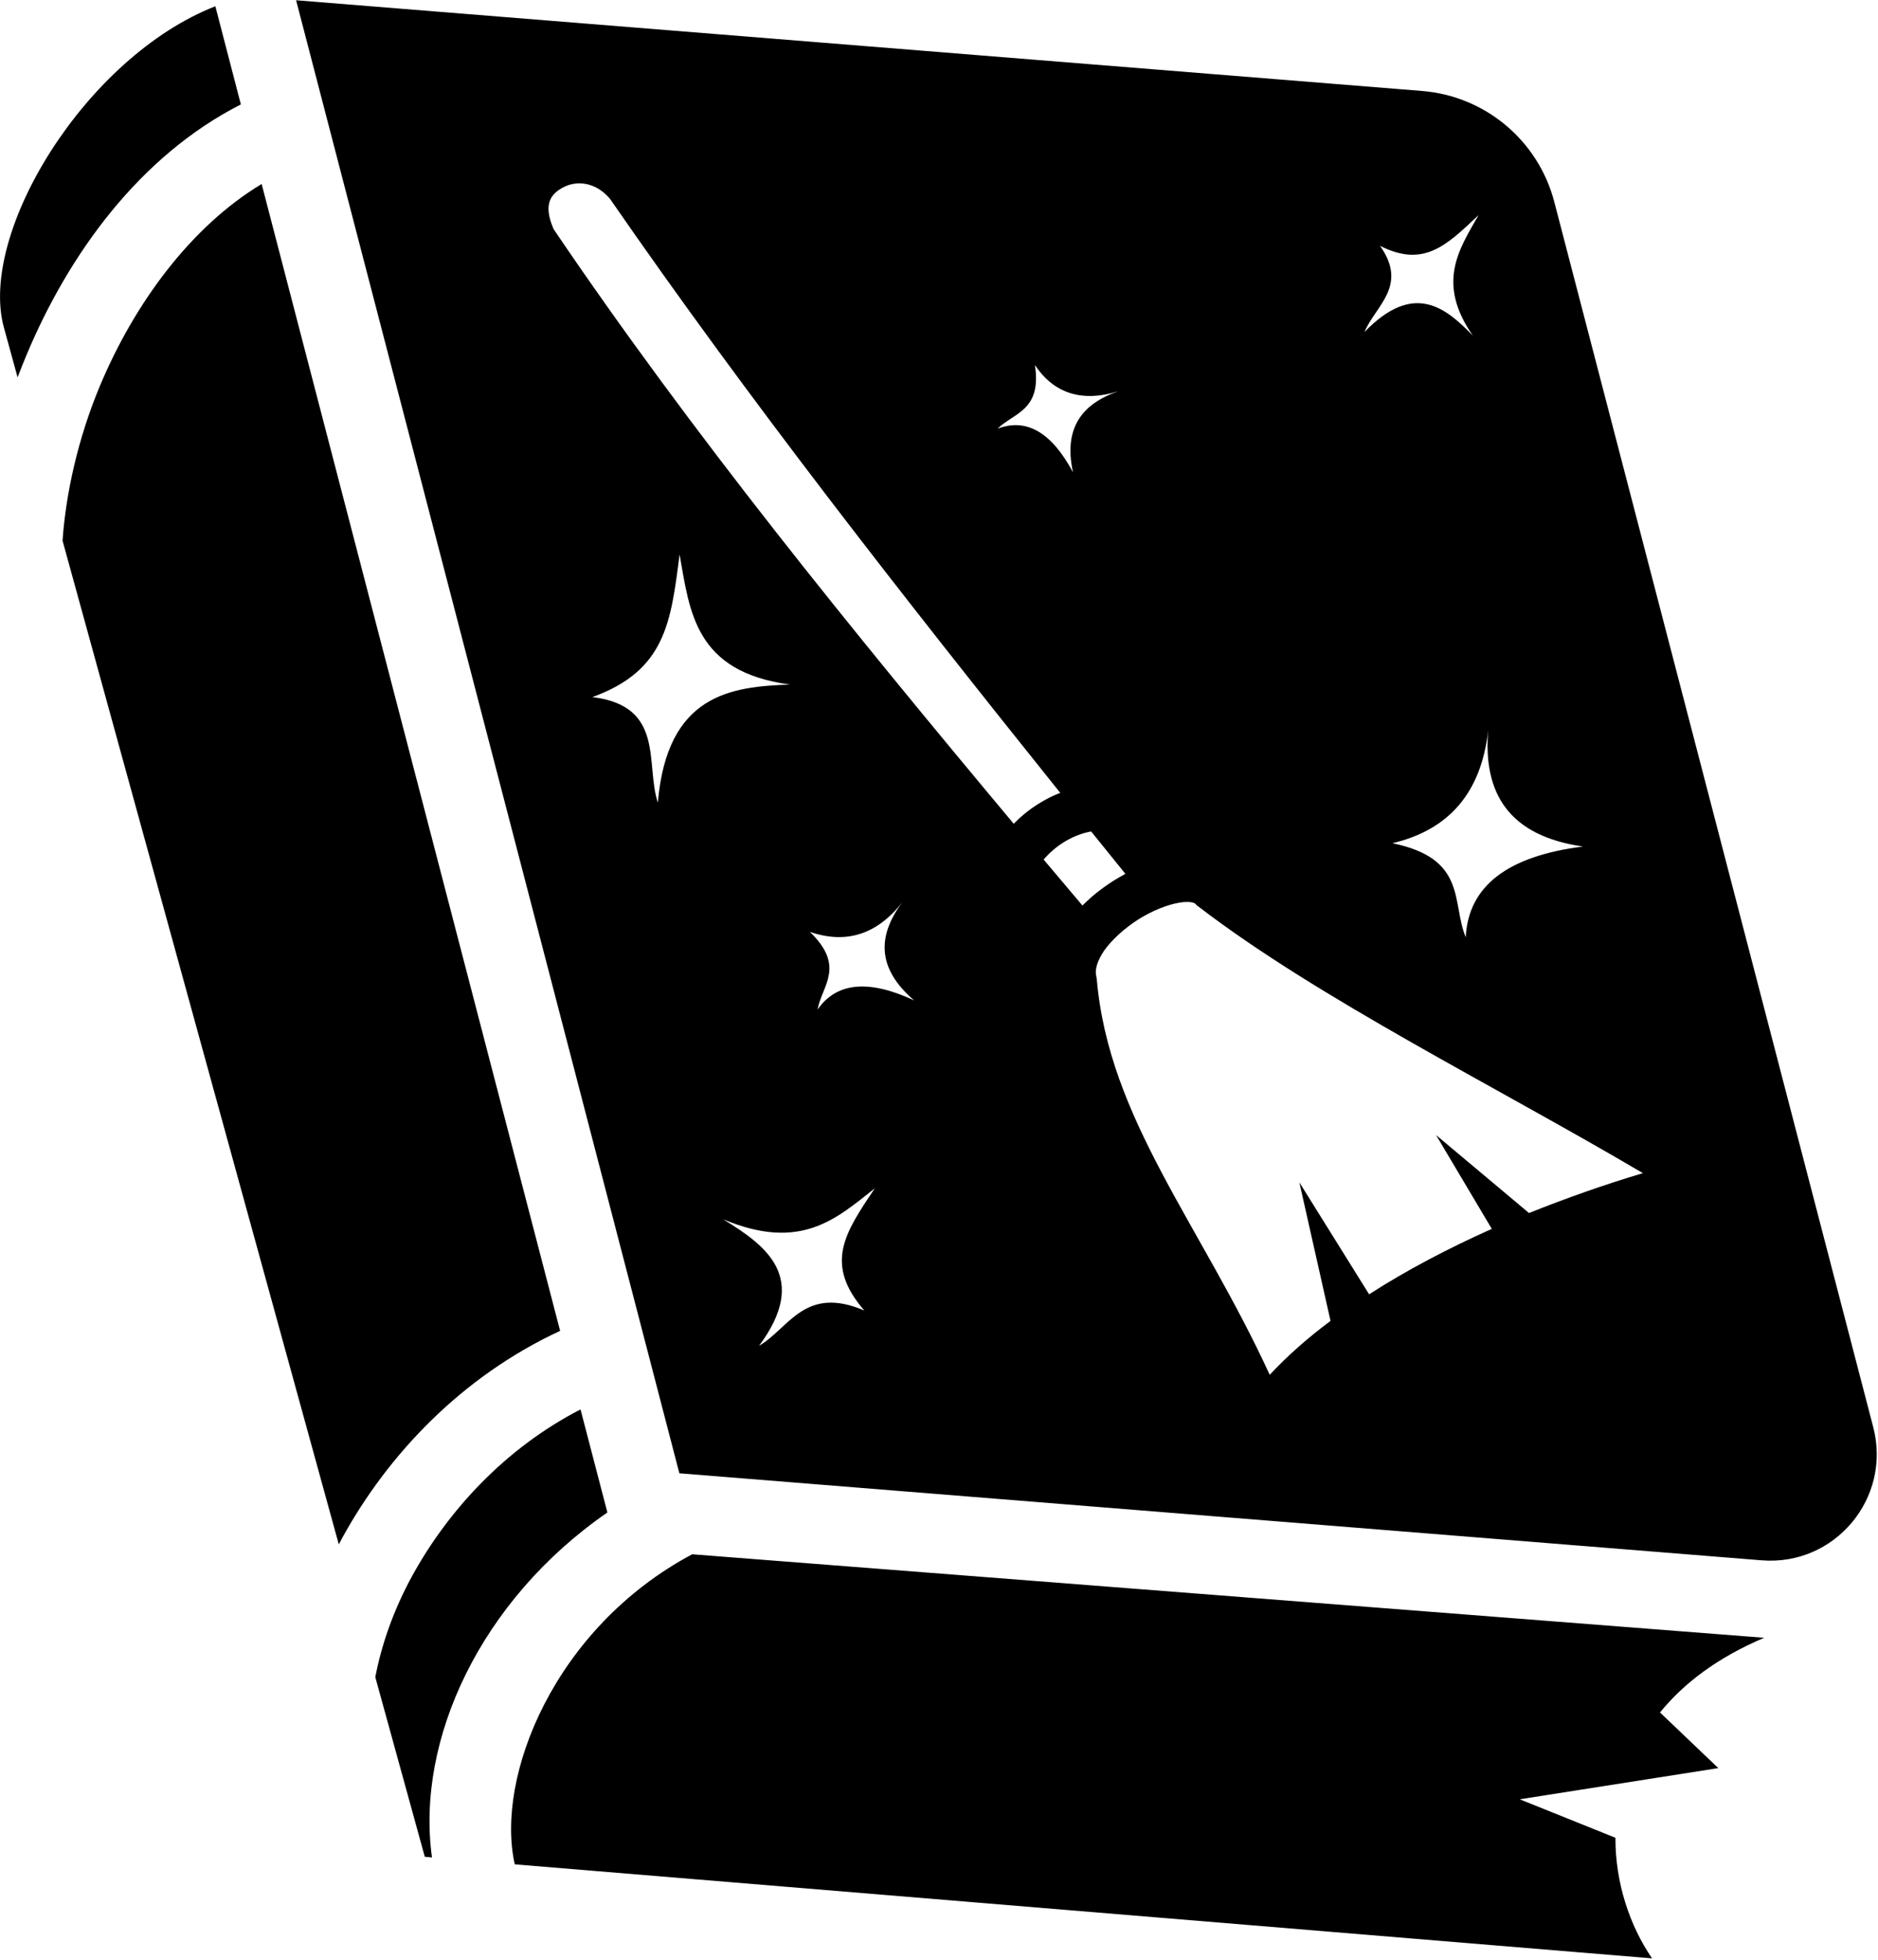 <svg version="1.2" xmlns="http://www.w3.org/2000/svg" viewBox="0 0 441 460" width="441" height="460">
	<title>book-cover</title>
	<style>
		.s0 { fill: #000000 } 
	</style>
	<path fill-rule="evenodd" class="s0" d="m333.93 21.35c14.84 1.19 27.31 11.65 31.06 26.06l74.9 287.61c4.33 16.65-9.05 32.6-26.2 31.22l-254.16-20.43-90-345.75zm-277.37 3.16c-23.82 12.13-40.45 35.18-50.37 58.9q-1.08 2.58-2.06 5.16l-3.25-11.82c-5.93-22.21 19.25-63.38 49.69-75.28-0.01 0.01 5.99 23.04 5.99 23.04zm74.97 287.87c-23.26 10.78-40.47 29.18-51.06 48.41q-0.46 0.86-0.91 1.72l-64.87-235.6v-0.03c0.75-10.83 3.55-23.81 8.75-36.25 8.09-19.34 21.34-37.42 38-47.44 0 0 70.09 269.19 70.09 269.19zm11.1 42.63c-29.83 20.58-45.01 53.45-41.19 80.97l-1.69-0.16-11.62-42.16c1.41-7.42 4.23-15.72 8.72-23.87 8.4-15.26 21.83-29.9 39.47-38.97 0 0 6.31 24.19 6.31 24.19zm271.65 29.41c-10.93 4.61-18.92 10.69-24.47 17.53l13.69 13.06-46.63 7.32 22.47 9.03c-0.03 10.48 3.3 20.57 8.6 28.31l-267.06-22.07c-4.62-20.48 9.25-55.5 41.66-72.78-0.01 0 251.74 19.6 251.74 19.6zm-279.53-341.28c-0.9 0.15-1.74 0.43-2.46 0.82-2.94 1.54-4.86 3.94-2.28 9.84 32.58 48.13 69.95 94.02 108.04 139.56 1.98-2.04 4.32-3.9 7.02-5.4 1.2-0.72 2.52-1.32 3.9-1.86-36.89-46.01-73.13-92.27-105.76-139.47-2.16-2.5-4.62-3.52-6.9-3.59q-0.82-0.02-1.56 0.1zm189.32 14.57c6.69 9.43-1.14 14.12-3.66 20.22 11.67-12.06 19.17-5.59 25.44 0.84-8.61-12.39-3.26-20.19 1.35-28.28-7.62 7.22-12.9 12.37-23.13 7.22zm-89.8 42.9c6.84-2.58 12.72 0.96 17.7 10.26-2.28-10.32 2.04-16.08 10.62-19.02-8.58 2.64-15.12 0.48-19.56-6.16 1.62 10.72-4.92 11.14-8.76 14.92zm-95.15 63.01c17.16 2.1 12.36 15.77 15.36 24.77 2.16-25.49 17.28-27.23 31.02-27.71-22.32-3-23.52-17.04-25.92-30.54-2.04 15.96-3.3 27.24-20.46 33.48zm187.84 34.3c17.65 3.59 13.86 13.97 17.23 22.07 0.6-12.06 9.9-19.07 27.52-21.29-17.38-2.52-23.5-12.48-22.24-27.36-1.62 14.76-9.25 23.46-22.51 26.58zm-76.55-0.6c-2.1 1.2-3.96 2.82-5.34 4.43l9.12 10.8c2.16-2.22 4.74-4.2 7.38-5.88q1.35-0.82 2.7-1.56l-8.04-9.95c-2.04 0.36-4.02 1.14-5.82 2.16zm26.46 14.57c-2.64 0.42-6.3 1.86-9.54 3.9-3.3 2.1-6.24 4.8-8.04 7.32-1.74 2.58-2.22 4.62-1.86 6l0.12 0.72c2.82 32.75 24.3 57.41 40.61 92.86 4.08-4.37 8.88-8.63 14.28-12.65l-7.32-32.52 16.38 26.28c8.76-5.64 18.6-10.8 28.81-15.36l-13.09-22.02 21.83 18.3c8.85-3.54 17.88-6.72 26.74-9.36-34.14-20.15-76.23-40.97-104.36-62.57l-0.36-0.24-0.3-0.36c-0.12-0.12-0.42-0.3-1.02-0.42-0.3-0.06-0.72-0.06-1.2-0.06q-0.71 0-1.68 0.18zm-86.69 6.84c8.46 8.16 2.82 12.6 1.8 18.24 4.5-6.48 12.12-7.08 22.68-2.16-8.76-7.5-8.64-15.12-2.82-22.98-6 7.62-13.26 9.78-21.66 6.9zm-20.39 67.45c10.02 6.12 20.4 13.62 8.46 29.7 7.02-4.08 10.68-14.28 24.71-8.28-9.53-10.98-4.55-18.24 2.46-28.67-8.99 7.07-17.33 14.93-35.63 7.25z"/>
</svg>